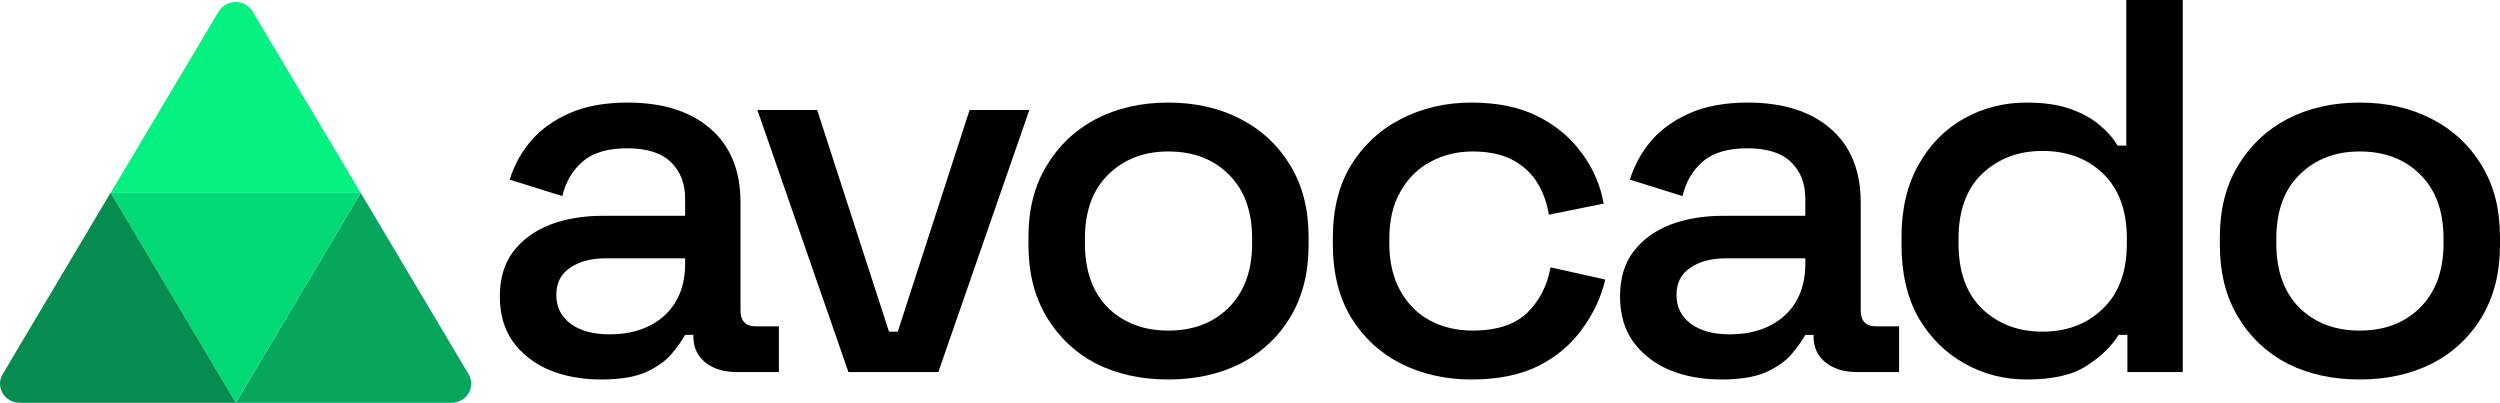     <svg class="dark:text-[#F8FFE9] text-[#001E10]" width="180" height="29" viewBox="0 0 180 29" fill="none"
        xmlns="http://www.w3.org/2000/svg">
        <path d="M32.511 29H16.982L25.972 13.886L33.739 26.941C34.283 27.857 33.602 29 32.511 29Z" fill="#07A65D" />
        <path d="M16.982 29L7.975 13.886H25.972L16.982 29Z" fill="#03D976" />
        <path d="M16.982 29H1.419C0.328 29 -0.353 27.857 0.191 26.941L7.956 13.886H7.975L16.982 29Z" fill="#078C4F" />
        <path d="M25.972 13.886H7.975V13.868L15.74 0.83C16.284 -0.085 17.646 -0.085 18.193 0.83L25.972 13.886Z" fill="#05F282" />
        <path d="M43.291 27.323C41.896 27.323 40.646 27.094 39.541 26.635C38.462 26.175 37.593 25.499 36.935 24.606C36.304 23.713 35.988 22.629 35.988 21.354C35.988 20.052 36.304 18.981 36.935 18.139C37.593 17.272 38.475 16.621 39.58 16.187C40.712 15.754 41.988 15.537 43.409 15.537H49.33V14.312C49.33 13.215 48.988 12.335 48.304 11.672C47.62 11.008 46.567 10.677 45.146 10.677C43.751 10.677 42.685 10.996 41.949 11.633C41.212 12.271 40.725 13.1 40.488 14.121L36.699 12.935C37.014 11.914 37.514 10.996 38.199 10.179C38.909 9.337 39.843 8.661 41.001 8.151C42.159 7.641 43.554 7.386 45.185 7.386C47.712 7.386 49.699 8.011 51.146 9.261C52.593 10.511 53.317 12.284 53.317 14.58V22.349C53.317 23.114 53.686 23.497 54.422 23.497H56.08V26.788H53.041C52.12 26.788 51.37 26.558 50.791 26.099C50.212 25.64 49.922 25.015 49.922 24.224V24.109H49.33C49.12 24.491 48.804 24.938 48.383 25.448C47.962 25.959 47.343 26.405 46.528 26.788C45.712 27.145 44.633 27.323 43.291 27.323ZM43.883 24.071C45.514 24.071 46.83 23.624 47.83 22.731C48.83 21.813 49.33 20.563 49.33 18.981V18.598H43.646C42.567 18.598 41.699 18.828 41.041 19.287C40.383 19.721 40.054 20.371 40.054 21.239C40.054 22.106 40.396 22.795 41.08 23.305C41.764 23.816 42.699 24.071 43.883 24.071Z" fill="currentColor" />
        <path d="M61.086 26.788L54.533 7.921H58.836L64.007 23.879H64.639L69.81 7.921H74.112L67.56 26.788H61.086Z" fill="currentColor" />
        <path d="M84.114 27.323C82.166 27.323 80.43 26.941 78.903 26.175C77.403 25.384 76.219 24.262 75.351 22.808C74.482 21.354 74.048 19.631 74.048 17.642V17.067C74.048 15.078 74.482 13.368 75.351 11.94C76.219 10.485 77.403 9.363 78.903 8.572C80.43 7.781 82.166 7.386 84.114 7.386C86.061 7.386 87.798 7.781 89.324 8.572C90.851 9.363 92.048 10.485 92.917 11.94C93.785 13.368 94.219 15.078 94.219 17.067V17.642C94.219 19.631 93.785 21.354 92.917 22.808C92.048 24.262 90.851 25.384 89.324 26.175C87.798 26.941 86.061 27.323 84.114 27.323ZM84.114 23.803C85.903 23.803 87.351 23.254 88.456 22.157C89.588 21.035 90.153 19.491 90.153 17.527V17.182C90.153 15.218 89.601 13.687 88.496 12.59C87.39 11.468 85.93 10.906 84.114 10.906C82.351 10.906 80.903 11.468 79.772 12.59C78.666 13.687 78.114 15.218 78.114 17.182V17.527C78.114 19.491 78.666 21.035 79.772 22.157C80.903 23.254 82.351 23.803 84.114 23.803Z" fill="currentColor" />
        <path d="M105.952 27.323C104.084 27.323 102.386 26.941 100.86 26.175C99.36 25.41 98.163 24.3 97.268 22.846C96.4 21.392 95.965 19.644 95.965 17.603V17.106C95.965 15.065 96.4 13.33 97.268 11.901C98.163 10.447 99.36 9.337 100.86 8.572C102.386 7.781 104.084 7.386 105.952 7.386C107.821 7.386 109.413 7.717 110.729 8.381C112.044 9.044 113.097 9.924 113.887 11.021C114.702 12.118 115.229 13.33 115.466 14.657L111.518 15.46C111.387 14.618 111.11 13.853 110.689 13.164C110.268 12.475 109.676 11.927 108.913 11.519C108.15 11.111 107.189 10.906 106.031 10.906C104.9 10.906 103.873 11.162 102.952 11.672C102.058 12.156 101.347 12.871 100.821 13.815C100.294 14.733 100.031 15.856 100.031 17.182V17.527C100.031 18.853 100.294 19.989 100.821 20.933C101.347 21.877 102.058 22.591 102.952 23.076C103.873 23.56 104.9 23.803 106.031 23.803C107.742 23.803 109.044 23.382 109.939 22.54C110.834 21.672 111.4 20.575 111.637 19.249L115.584 20.129C115.268 21.43 114.702 22.629 113.887 23.726C113.097 24.823 112.044 25.703 110.729 26.367C109.413 27.005 107.821 27.323 105.952 27.323Z" fill="currentColor" />
        <path d="M123.945 27.323C122.55 27.323 121.3 27.094 120.194 26.635C119.115 26.175 118.247 25.499 117.589 24.606C116.958 23.713 116.642 22.629 116.642 21.354C116.642 20.052 116.958 18.981 117.589 18.139C118.247 17.272 119.129 16.621 120.234 16.187C121.366 15.754 122.642 15.537 124.063 15.537H129.984V14.312C129.984 13.215 129.642 12.335 128.958 11.672C128.274 11.008 127.221 10.677 125.8 10.677C124.405 10.677 123.339 10.996 122.602 11.633C121.866 12.271 121.379 13.1 121.142 14.121L117.352 12.935C117.668 11.914 118.168 10.996 118.852 10.179C119.563 9.337 120.497 8.661 121.655 8.151C122.813 7.641 124.208 7.386 125.839 7.386C128.366 7.386 130.352 8.011 131.8 9.261C133.247 10.511 133.971 12.284 133.971 14.58V22.349C133.971 23.114 134.339 23.497 135.076 23.497H136.734V26.788H133.695C132.774 26.788 132.024 26.558 131.445 26.099C130.866 25.64 130.576 25.015 130.576 24.224V24.109H129.984C129.774 24.491 129.458 24.938 129.037 25.448C128.616 25.959 127.997 26.405 127.181 26.788C126.366 27.145 125.287 27.323 123.945 27.323ZM124.537 24.071C126.168 24.071 127.484 23.624 128.484 22.731C129.484 21.813 129.984 20.563 129.984 18.981V18.598H124.3C123.221 18.598 122.352 18.828 121.694 19.287C121.037 19.721 120.708 20.371 120.708 21.239C120.708 22.106 121.05 22.795 121.734 23.305C122.418 23.816 123.352 24.071 124.537 24.071Z" fill="currentColor" />
        <path d="M145.909 27.323C144.304 27.323 142.817 26.941 141.449 26.175C140.08 25.41 138.975 24.313 138.133 22.884C137.317 21.43 136.909 19.683 136.909 17.642V17.067C136.909 15.052 137.317 13.317 138.133 11.863C138.949 10.409 140.041 9.299 141.409 8.534C142.777 7.768 144.278 7.386 145.909 7.386C147.172 7.386 148.225 7.539 149.067 7.845C149.935 8.151 150.646 8.547 151.199 9.031C151.751 9.49 152.172 9.975 152.462 10.485H153.093V0H157.159V26.788H153.172V24.109H152.541C152.041 24.925 151.278 25.665 150.251 26.328C149.251 26.992 147.804 27.323 145.909 27.323ZM147.054 23.879C148.817 23.879 150.264 23.331 151.396 22.234C152.554 21.137 153.133 19.568 153.133 17.527V17.182C153.133 15.167 152.567 13.611 151.435 12.514C150.304 11.417 148.843 10.868 147.054 10.868C145.317 10.868 143.87 11.417 142.712 12.514C141.58 13.611 141.014 15.167 141.014 17.182V17.527C141.014 19.568 141.58 21.137 142.712 22.234C143.87 23.331 145.317 23.879 147.054 23.879Z" fill="currentColor" />
        <path d="M169.895 27.323C167.947 27.323 166.21 26.941 164.684 26.175C163.184 25.384 162 24.262 161.131 22.808C160.263 21.354 159.829 19.631 159.829 17.642V17.067C159.829 15.078 160.263 13.368 161.131 11.94C162 10.485 163.184 9.363 164.684 8.572C166.21 7.781 167.947 7.386 169.895 7.386C171.842 7.386 173.579 7.781 175.105 8.572C176.632 9.363 177.829 10.485 178.697 11.94C179.566 13.368 180 15.078 180 17.067V17.642C180 19.631 179.566 21.354 178.697 22.808C177.829 24.262 176.632 25.384 175.105 26.175C173.579 26.941 171.842 27.323 169.895 27.323ZM169.895 23.803C171.684 23.803 173.131 23.254 174.237 22.157C175.368 21.035 175.934 19.491 175.934 17.527V17.182C175.934 15.218 175.382 13.687 174.276 12.59C173.171 11.468 171.71 10.906 169.895 10.906C168.131 10.906 166.684 11.468 165.552 12.59C164.447 13.687 163.895 15.218 163.895 17.182V17.527C163.895 19.491 164.447 21.035 165.552 22.157C166.684 23.254 168.131 23.803 169.895 23.803Z" fill="currentColor" />
    </svg>

